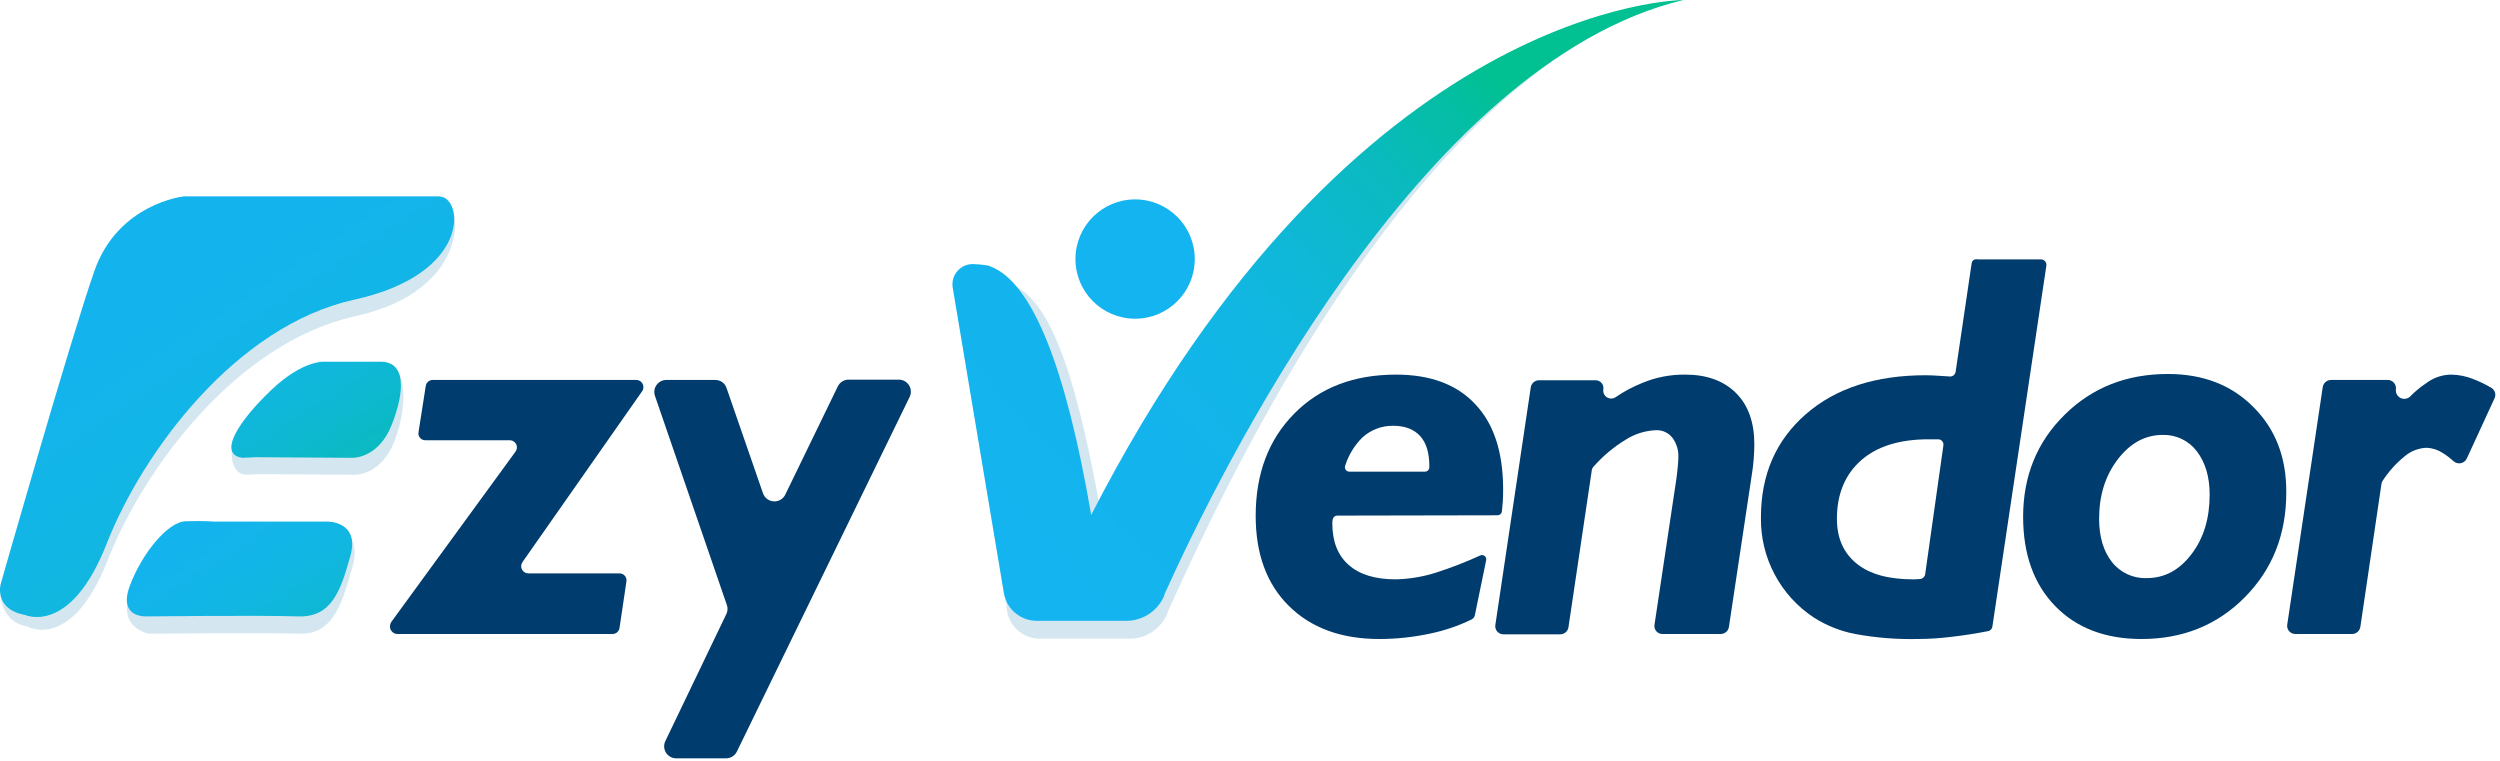 <?xml version="1.0" encoding="UTF-8"?>
<svg width="207px" height="63px" viewBox="0 0 207 63" version="1.1" xmlns="http://www.w3.org/2000/svg" xmlns:xlink="http://www.w3.org/1999/xlink">
    <!-- Generator: Sketch 61.2 (89653) - https://sketch.com -->
    <title>Asset 1</title>
    <desc>Created with Sketch.</desc>
    <defs>
        <linearGradient x1="90.433%" y1="5.151%" x2="-0.646%" y2="76.722%" id="linearGradient-1">
            <stop stop-color="#01C092" offset="15%"></stop>
            <stop stop-color="#04BEA3" offset="21%"></stop>
            <stop stop-color="#0ABABF" offset="33%"></stop>
            <stop stop-color="#0EB8D4" offset="46%"></stop>
            <stop stop-color="#12B6E4" offset="60%"></stop>
            <stop stop-color="#13B4ED" offset="77%"></stop>
            <stop stop-color="#14B4F0" offset="100%"></stop>
        </linearGradient>
        <linearGradient x1="141.421%" y1="412.526%" x2="10.711%" y2="281.342%" id="linearGradient-2">
            <stop stop-color="#01C092" offset="15%"></stop>
            <stop stop-color="#04BEA3" offset="21%"></stop>
            <stop stop-color="#0ABABF" offset="33%"></stop>
            <stop stop-color="#0EB8D4" offset="46%"></stop>
            <stop stop-color="#12B6E4" offset="60%"></stop>
            <stop stop-color="#13B4ED" offset="77%"></stop>
            <stop stop-color="#14B4F0" offset="100%"></stop>
        </linearGradient>
        <linearGradient x1="106.991%" y1="152.526%" x2="-3.025%" y2="0.111%" id="linearGradient-3">
            <stop stop-color="#01C092" offset="15%"></stop>
            <stop stop-color="#04BEA3" offset="21%"></stop>
            <stop stop-color="#0ABABF" offset="33%"></stop>
            <stop stop-color="#0EB8D4" offset="46%"></stop>
            <stop stop-color="#12B6E4" offset="60%"></stop>
            <stop stop-color="#13B4ED" offset="77%"></stop>
            <stop stop-color="#14B4F0" offset="100%"></stop>
        </linearGradient>
        <linearGradient x1="106.984%" y1="152.519%" x2="-3.032%" y2="0.104%" id="linearGradient-4">
            <stop stop-color="#01C092" offset="15%"></stop>
            <stop stop-color="#04BEA3" offset="21%"></stop>
            <stop stop-color="#0ABABF" offset="33%"></stop>
            <stop stop-color="#0EB8D4" offset="46%"></stop>
            <stop stop-color="#12B6E4" offset="60%"></stop>
            <stop stop-color="#13B4ED" offset="77%"></stop>
            <stop stop-color="#14B4F0" offset="100%"></stop>
        </linearGradient>
        <linearGradient x1="220.265%" y1="100.332%" x2="-0.696%" y2="-39.237%" id="linearGradient-5">
            <stop stop-color="#01C092" offset="15%"></stop>
            <stop stop-color="#04BEA3" offset="21%"></stop>
            <stop stop-color="#0ABABF" offset="33%"></stop>
            <stop stop-color="#0EB8D4" offset="46%"></stop>
            <stop stop-color="#12B6E4" offset="60%"></stop>
            <stop stop-color="#13B4ED" offset="77%"></stop>
            <stop stop-color="#14B4F0" offset="100%"></stop>
        </linearGradient>
        <linearGradient x1="187.489%" y1="168.036%" x2="-106.226%" y2="-80.527%" id="linearGradient-6">
            <stop stop-color="#01C092" offset="15%"></stop>
            <stop stop-color="#04BEA3" offset="21%"></stop>
            <stop stop-color="#0ABABF" offset="33%"></stop>
            <stop stop-color="#0EB8D4" offset="46%"></stop>
            <stop stop-color="#12B6E4" offset="60%"></stop>
            <stop stop-color="#13B4ED" offset="77%"></stop>
            <stop stop-color="#14B4F0" offset="100%"></stop>
        </linearGradient>
    </defs>
    <g id="Page-1" stroke="none" stroke-width="1" fill="none" fill-rule="evenodd">
        <g id="Login-User" transform="translate(-579, -82)">
            <g id="Asset-1" transform="translate(579, 82)">
                <path d="M139.227,0.026 C117.309,5.278 101.085,40.95 96.72,50.596 C96.691,50.643 96.673,50.697 96.668,50.752 L96.668,50.778 C96.144,52.053 94.901,52.885 93.522,52.884 L86.086,52.884 C84.749,52.878 83.609,51.914 83.382,50.596 L80.6,25.298 C80.518,24.801 80.663,24.294 80.996,23.916 C81.328,23.538 81.813,23.33 82.316,23.348 C82.69,23.362 83.064,23.397 83.434,23.452 C83.525,23.462 83.613,23.489 83.694,23.53 C87.126,24.804 89.31,31.668 91.442,44.122 C113.279,1.482 139.227,0.026 139.227,0.026 Z" id="Path" fill="#2988B7" opacity="0.2"></path>
                <path d="M139.383,0 C117.465,5.252 100.825,39.468 96.46,49.114 C96.431,49.161 96.413,49.215 96.408,49.27 L96.408,49.296 C95.884,50.571 94.641,51.403 93.262,51.402 L85.826,51.402 C84.489,51.396 83.349,50.432 83.122,49.114 L78.884,23.816 C78.802,23.319 78.947,22.812 79.28,22.434 C79.612,22.056 80.097,21.848 80.6,21.866 C80.974,21.88 81.348,21.915 81.718,21.97 C81.809,21.98 81.897,22.007 81.978,22.048 C85.41,23.322 88.218,30.186 90.35,42.64 C112.187,0.026 139.383,0 139.383,0 Z" id="Path" fill="url(#linearGradient-1)"></path>
                <path d="M139.539,31.018 C141.333,31.018 142.737,31.538 143.751,32.552 C144.765,33.566 145.259,34.996 145.259,36.79 C145.259,37.206 145.233,37.596 145.207,38.012 C145.181,38.428 145.129,38.766 145.077,39.13 L143.153,51.922 C143.098,52.241 142.827,52.479 142.503,52.494 L137.641,52.494 C137.45,52.494 137.269,52.41 137.144,52.266 C137.019,52.121 136.963,51.929 136.991,51.74 L138.785,39.78 C138.837,39.39 138.889,39.026 138.915,38.688 C138.941,38.35 138.967,38.116 138.967,37.908 C139.003,37.313 138.828,36.723 138.473,36.244 C138.155,35.838 137.663,35.606 137.147,35.62 C136.232,35.649 135.342,35.927 134.573,36.426 C133.593,37.027 132.707,37.772 131.947,38.636 C131.855,38.736 131.8,38.864 131.791,39 L129.867,51.948 C129.812,52.267 129.543,52.504 129.22,52.52 L124.462,52.52 C124.272,52.516 124.093,52.431 123.97,52.287 C123.846,52.144 123.788,51.954 123.812,51.766 L126.75,32.058 C126.806,31.739 127.076,31.501 127.4,31.486 L132.106,31.486 C132.299,31.481 132.484,31.562 132.61,31.709 C132.736,31.855 132.79,32.05 132.756,32.24 L132.756,32.24 C132.715,32.498 132.831,32.755 133.051,32.896 C133.271,33.037 133.553,33.034 133.77,32.89 C134.452,32.42 135.185,32.028 135.954,31.72 C137.088,31.241 138.309,31.002 139.539,31.018 Z" id="Path" fill="#003C6E"></path>
                <path d="M202.979,31.018 C203.594,31.031 204.202,31.154 204.773,31.382 C205.296,31.582 205.8,31.825 206.281,32.11 C206.588,32.29 206.701,32.677 206.541,32.994 L204.253,37.96 C204.162,38.16 203.981,38.305 203.766,38.351 C203.551,38.397 203.327,38.339 203.161,38.194 C202.888,37.943 202.592,37.716 202.277,37.518 C201.875,37.251 201.408,37.099 200.925,37.076 C200.245,37.101 199.594,37.358 199.079,37.804 C198.381,38.374 197.776,39.049 197.285,39.806 C197.224,39.89 197.188,39.989 197.181,40.092 L195.439,51.896 C195.391,52.234 195.105,52.487 194.763,52.494 L190.06,52.494 C189.861,52.498 189.67,52.413 189.539,52.263 C189.408,52.112 189.351,51.911 189.384,51.714 L192.322,32.058 C192.37,31.72 192.657,31.467 192.998,31.46 L197.704,31.46 C197.902,31.46 198.09,31.546 198.22,31.696 C198.349,31.846 198.408,32.044 198.38,32.24 L198.38,32.24 C198.344,32.532 198.494,32.814 198.756,32.948 C199.017,33.082 199.335,33.038 199.55,32.838 C199.96,32.419 200.413,32.044 200.902,31.72 C201.5,31.267 202.229,31.02 202.979,31.018 Z" id="Path" fill="#003C6E"></path>
                <path d="M163.251,21.814 L161.925,30.784 C161.892,31.015 161.69,31.183 161.457,31.174 C161.197,31.148 160.911,31.148 160.651,31.122 C160.235,31.096 159.845,31.07 159.455,31.07 C155.321,31.07 151.993,32.136 149.523,34.294 C147.053,36.452 145.805,39.286 145.805,42.848 C145.754,46.182 147.412,49.311 150.199,51.142 C151.24,51.802 152.395,52.261 153.605,52.494 C155.303,52.808 157.028,52.947 158.753,52.91 C159.701,52.908 160.647,52.848 161.587,52.728 C162.523,52.624 163.537,52.468 164.603,52.26 C164.79,52.229 164.937,52.083 164.967,51.896 L169.439,21.996 C169.457,21.867 169.419,21.736 169.335,21.637 C169.25,21.538 169.128,21.479 168.997,21.476 L163.771,21.476 C163.459,21.424 163.28,21.58 163.251,21.814 Z M159.403,47.554 C159.368,47.763 159.198,47.922 158.987,47.944 L158.883,47.944 C158.737,47.962 158.589,47.971 158.441,47.97 C156.387,47.97 154.827,47.554 153.735,46.67 C152.643,45.786 152.097,44.564 152.097,42.952 C152.097,40.898 152.773,39.286 154.099,38.116 C155.425,36.946 157.297,36.374 159.689,36.374 L160.495,36.374 C160.623,36.379 160.743,36.439 160.823,36.539 C160.903,36.639 160.935,36.768 160.911,36.894 L159.403,47.554 Z" id="Shape" fill="#003C6E"></path>
                <path d="M186.599,33.722 C184.779,31.876 182.413,30.966 179.501,30.966 C176.095,30.966 173.235,32.084 170.947,34.346 C168.659,36.608 167.515,39.416 167.515,42.796 C167.515,45.89 168.399,48.36 170.167,50.18 C171.935,52 174.327,52.91 177.317,52.91 C180.723,52.91 183.583,51.766 185.871,49.452 C188.159,47.138 189.303,44.252 189.303,40.794 C189.329,37.908 188.419,35.542 186.599,33.722 Z M181.451,45.89 C180.437,47.216 179.215,47.866 177.759,47.866 C176.64,47.914 175.566,47.42 174.873,46.54 C174.171,45.656 173.807,44.46 173.807,42.952 C173.807,41.002 174.327,39.364 175.367,38.012 C176.407,36.66 177.655,36.01 179.085,36.01 C180.184,35.984 181.229,36.487 181.893,37.362 C182.595,38.272 182.959,39.468 182.959,40.95 C182.959,42.926 182.465,44.564 181.451,45.89 L181.451,45.89 Z" id="Shape" fill="#003C6E"></path>
                <path d="M122.145,33.462 C120.611,31.824 118.427,31.018 115.593,31.018 C112.109,31.018 109.301,32.084 107.169,34.242 C105.037,36.4 103.971,39.208 103.971,42.718 C103.971,45.864 104.881,48.36 106.727,50.18 C108.573,52 111.069,52.91 114.215,52.91 C115.614,52.909 117.008,52.76 118.375,52.468 C119.572,52.224 120.734,51.831 121.833,51.298 C121.982,51.231 122.089,51.095 122.119,50.934 L123.055,46.384 C123.083,46.253 123.034,46.118 122.93,46.036 C122.825,45.953 122.682,45.937 122.561,45.994 C121.36,46.542 120.127,47.02 118.869,47.424 C117.8,47.76 116.688,47.944 115.567,47.97 C113.877,47.97 112.577,47.58 111.667,46.774 C110.757,45.968 110.315,44.824 110.315,43.316 C110.315,43.22 110.324,43.124 110.341,43.03 L110.341,43.03 C110.365,42.844 110.518,42.702 110.705,42.692 L123.991,42.666 C124.174,42.668 124.329,42.535 124.355,42.354 C124.381,42.068 124.407,41.808 124.433,41.522 C124.459,41.132 124.459,40.742 124.459,40.378 C124.433,37.388 123.679,35.074 122.145,33.462 Z M117.985,39.052 L111.719,39.052 C111.6,39.05 111.49,38.991 111.423,38.892 C111.355,38.794 111.34,38.67 111.381,38.558 C111.661,37.673 112.151,36.87 112.811,36.218 C113.507,35.584 114.419,35.24 115.359,35.256 C116.347,35.256 117.075,35.542 117.595,36.114 C118.115,36.686 118.349,37.518 118.349,38.61 L118.349,38.662 C118.357,38.763 118.323,38.863 118.253,38.937 C118.184,39.011 118.087,39.053 117.985,39.052 Z" id="Shape" fill="#003C6E"></path>
                <circle id="Oval" fill="url(#linearGradient-2)" fill-rule="nonzero" cx="93.987" cy="21.45" r="4.94"></circle>
                <path d="M32.289,51.87 L32.289,51.844 C32.296,51.725 32.332,51.609 32.393,51.506 L42.689,37.388 C42.818,37.21 42.837,36.975 42.739,36.778 C42.641,36.582 42.441,36.456 42.221,36.452 L35.227,36.452 C35.055,36.458 34.889,36.384 34.778,36.253 C34.666,36.121 34.621,35.945 34.655,35.776 L35.253,31.954 C35.298,31.672 35.54,31.463 35.825,31.46 L52.673,31.46 C52.833,31.457 52.987,31.519 53.099,31.632 C53.212,31.745 53.274,31.899 53.271,32.058 L53.271,32.058 C53.277,32.179 53.24,32.299 53.167,32.396 L43.261,46.54 C43.132,46.722 43.116,46.962 43.22,47.16 C43.325,47.358 43.532,47.48 43.755,47.476 L51.295,47.476 C51.466,47.475 51.629,47.55 51.739,47.68 C51.85,47.811 51.897,47.984 51.867,48.152 L51.295,52 C51.251,52.282 51.009,52.491 50.723,52.494 L32.861,52.494 C32.537,52.467 32.288,52.195 32.289,51.87 Z" id="Fill-2" fill="#003C6E"></path>
                <path d="M69.365,32.006 L65.023,40.95 C64.847,41.314 64.47,41.537 64.066,41.514 C63.662,41.491 63.311,41.228 63.177,40.846 L60.161,32.136 C60.031,31.73 59.652,31.457 59.225,31.46 L55.169,31.46 C54.847,31.461 54.545,31.618 54.359,31.882 C54.173,32.145 54.127,32.482 54.233,32.786 L60.187,50.102 C60.275,50.35 60.256,50.623 60.135,50.856 L55.091,61.36 C54.941,61.671 54.962,62.038 55.147,62.329 C55.333,62.62 55.656,62.795 56.001,62.79 L60.109,62.79 C60.498,62.793 60.853,62.57 61.019,62.218 L75.319,32.864 C75.47,32.553 75.449,32.186 75.263,31.895 C75.078,31.604 74.755,31.429 74.409,31.434 L70.327,31.434 C69.92,31.409 69.538,31.636 69.365,32.006 Z" id="Fill-3" fill="#003C6E"></path>
                <g id="Group" opacity="0.2" transform="translate(0, 16.38)" fill="#2988B7" fill-rule="nonzero">
                    <path d="M2.259,35.49 C2.259,35.49 5.925,37.622 8.915,30.004 C11.905,22.386 19.627,11.96 29.429,9.802 C39.231,7.644 38.399,0 36.475,0 C34.551,0 15.363,1.274 15.363,1.274 C15.363,1.274 9.981,1.872 8.031,7.41 C6.081,12.948 0.049,32.318 0.049,32.318 C0.049,32.318 -0.26,35.048 2.259,35.49 Z" id="Path"></path>
                    <path d="M17.833,27.56 L27.271,26.936 C27.271,26.936 30.027,27.508 29.221,30.42 C28.415,33.332 27.661,36.166 24.879,36.088 C22.097,36.01 12.295,36.088 12.295,36.088 C12.295,36.088 9.773,35.594 10.735,32.968 C11.697,30.342 14.063,27.638 15.597,27.586 C16.342,27.537 17.088,27.528 17.833,27.56 Z" id="Path"></path>
                    <path d="M21.395,22.88 L29.351,22.932 C29.351,22.932 31.535,23.036 32.653,20.176 C33.771,17.316 33.771,13.702 31.743,13.702 L27.167,13.702 C27.167,13.702 26.413,17.342 22.669,17.316 C19.159,17.29 18.197,22.646 20.277,22.932 L21.395,22.88 Z" id="Path"></path>
                </g>
                <path d="M2.051,50.908 C2.051,50.908 5.717,52.624 8.707,45.006 C11.697,37.388 19.419,26.962 29.221,24.804 C39.023,22.646 38.191,16.276 36.267,16.276 L15.155,16.276 C15.155,16.276 9.773,16.874 7.823,22.412 C5.873,27.95 0.049,48.386 0.049,48.386 C0.049,48.386 -0.497,50.44 2.051,50.908 Z" id="Path" fill="url(#linearGradient-3)" fill-rule="nonzero"></path>
                <path d="M2.181,50.908 C2.181,50.908 5.847,52.624 8.837,45.006 C11.827,37.388 19.549,26.962 29.351,24.804 C39.153,22.646 38.321,16.276 36.397,16.276 L15.285,16.276 C15.285,16.276 9.903,16.874 7.953,22.412 C6.003,27.95 0.179,48.386 0.179,48.386 C0.179,48.386 -0.367,50.44 2.181,50.908 Z" id="Path" fill="url(#linearGradient-4)" fill-rule="nonzero"></path>
                <path d="M17.625,43.186 L27.063,43.186 C27.063,43.186 29.819,43.108 29.013,46.02 C28.207,48.932 27.453,51.142 24.671,51.038 C21.889,50.934 12.087,51.038 12.087,51.038 C12.087,51.038 9.773,51.168 10.735,48.542 C11.697,45.916 13.855,43.212 15.363,43.16 C16.871,43.108 17.625,43.186 17.625,43.186 Z" id="Path" fill="url(#linearGradient-5)" fill-rule="nonzero"></path>
                <path d="M21.187,37.856 L29.143,37.908 C29.143,37.908 31.327,38.012 32.445,35.152 C33.563,32.292 33.563,29.952 31.535,29.952 L26.959,29.952 C26.959,29.952 25.165,29.718 22.461,32.292 C19.757,34.866 17.989,37.622 20.069,37.908 L21.187,37.856 Z" id="Path" fill="url(#linearGradient-6)" fill-rule="nonzero"></path>
            </g>
        </g>
    </g>
</svg>